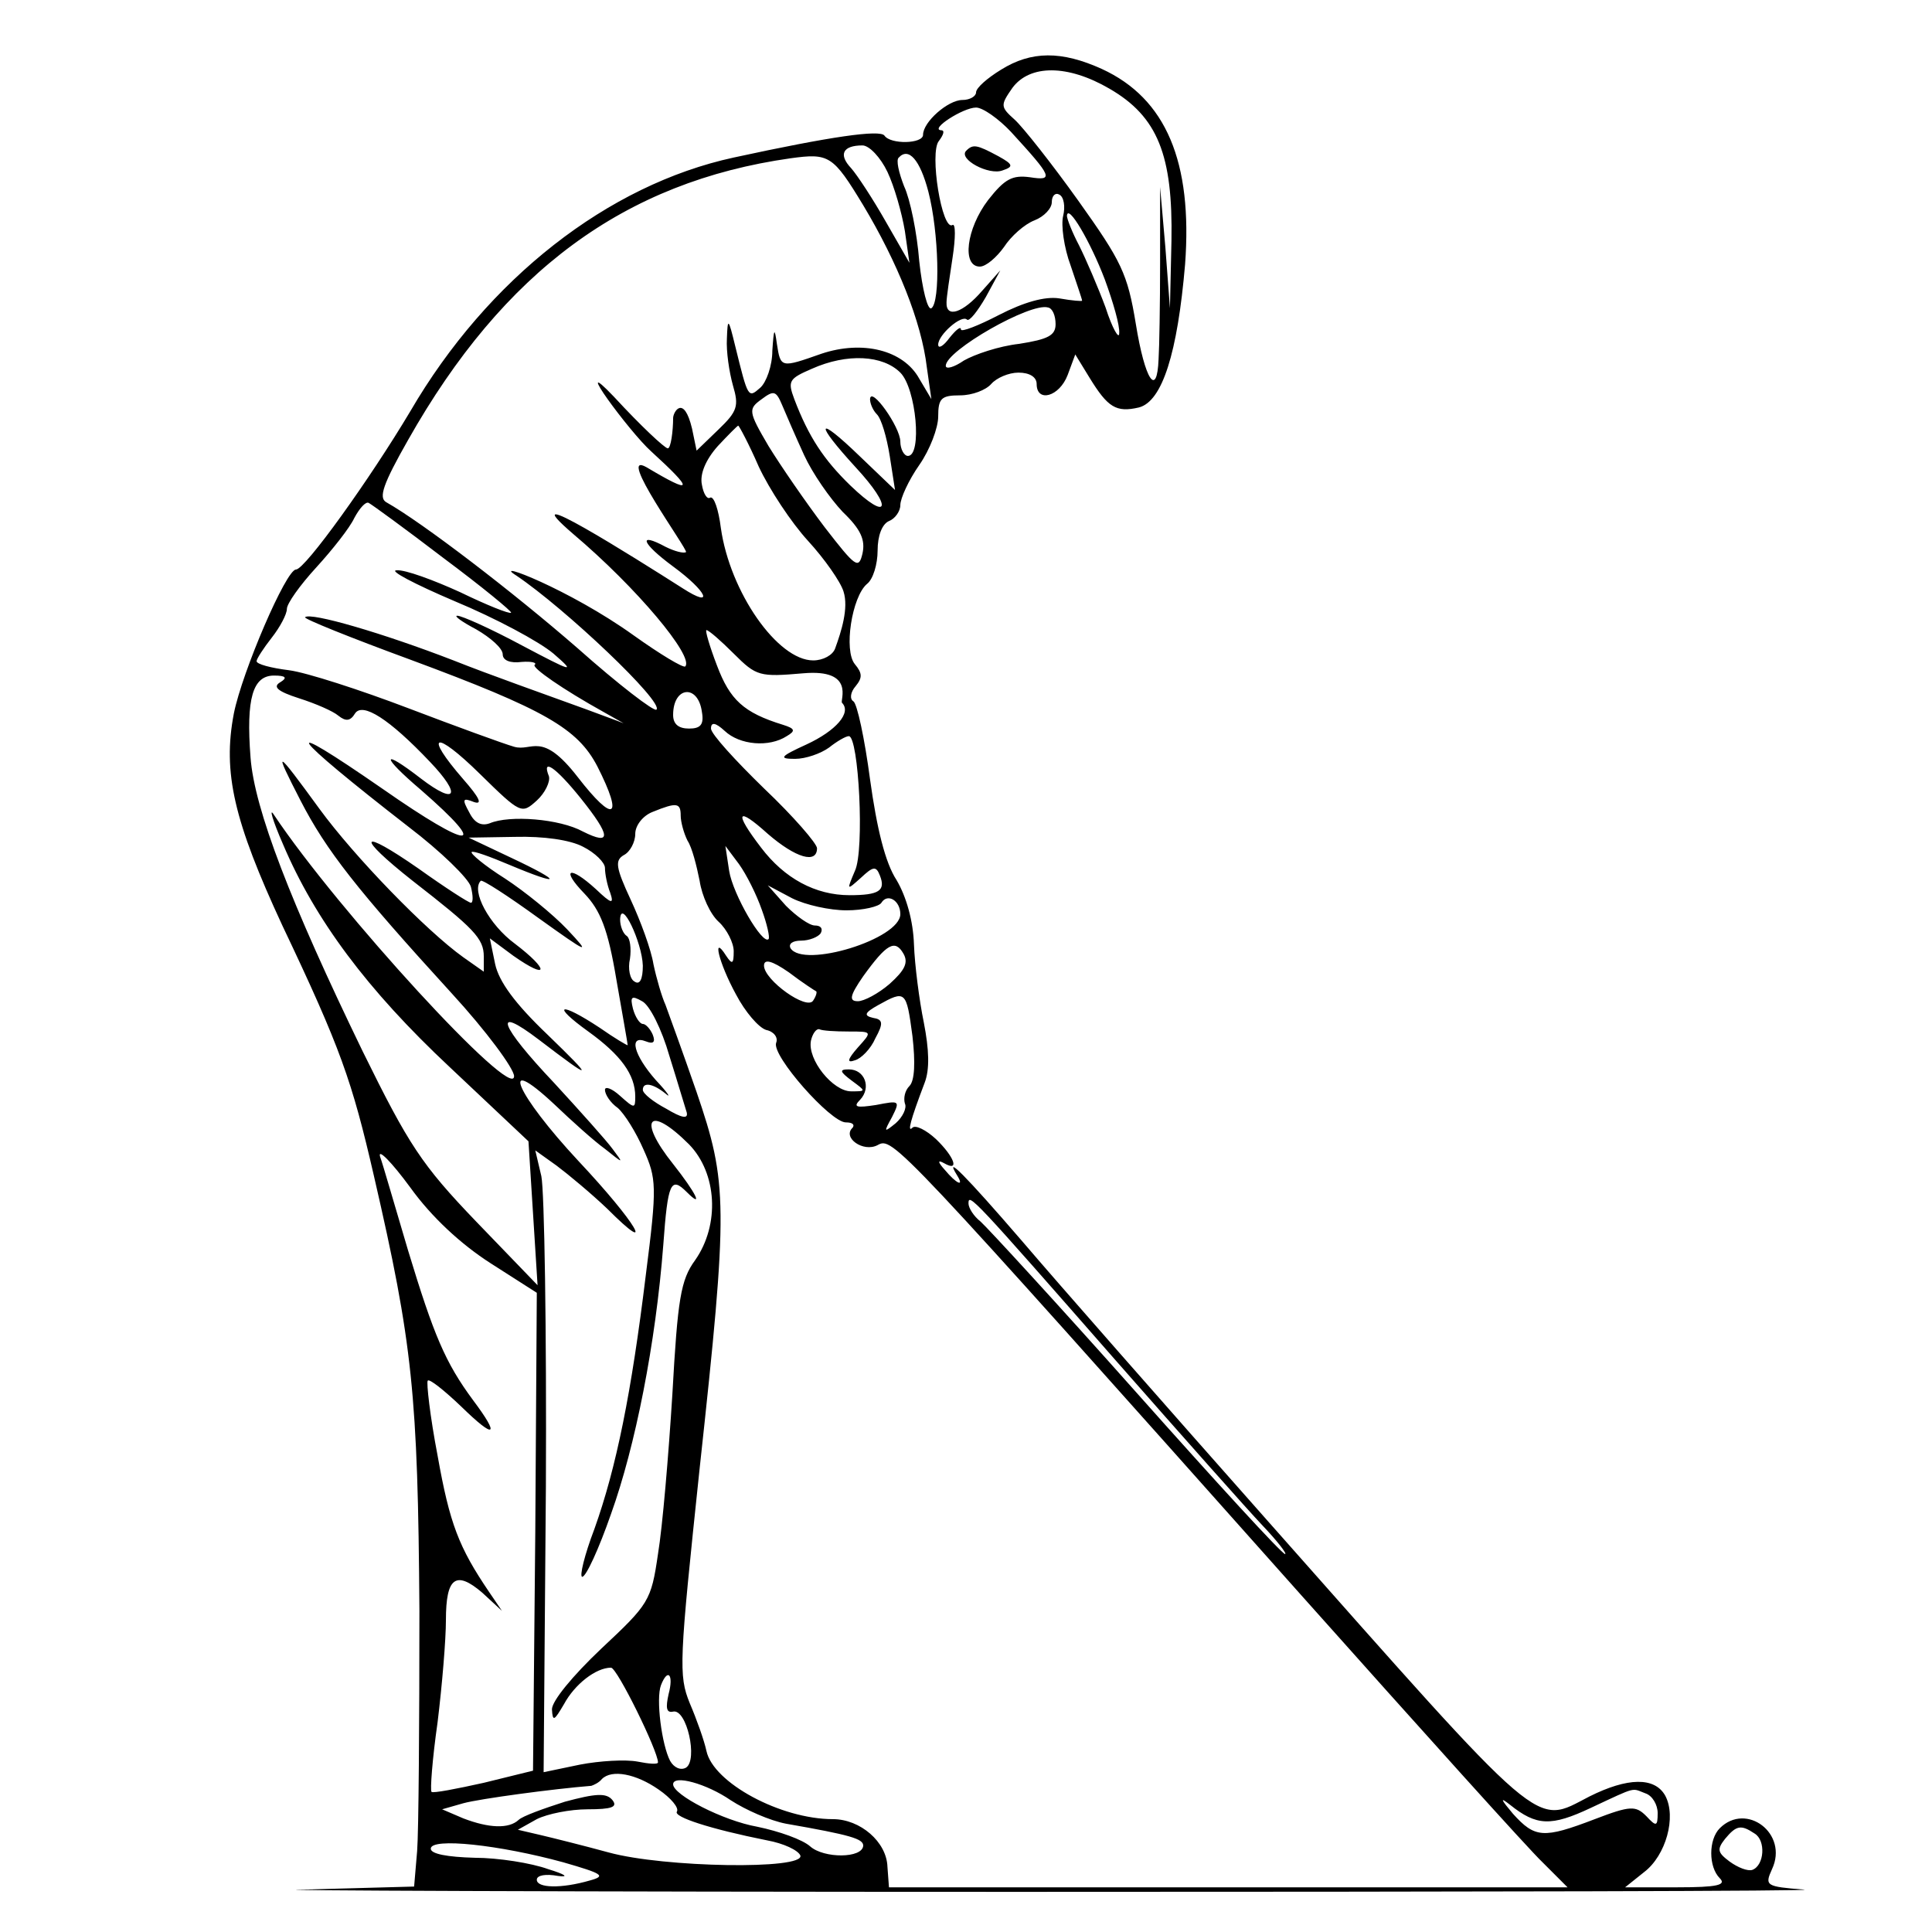 <?xml version="1.0" encoding="utf-8"?>
<svg viewBox="0 0 500 500" xmlns="http://www.w3.org/2000/svg">
  <g transform="matrix(0.196, 0, 0, -0.196, -33.556, 541.354)" fill="#000000" stroke="none" style="">
    <path d="M 1493 2670 C 1475 2659 1460 2646 1460 2640 C 1460 2635 1452 2630 1442 2630 C 1423 2630 1390 2601 1390 2584 C 1390 2572 1347 2571 1339 2583 C 1333 2591 1269 2582 1140 2554 C 974 2518 815 2394 713 2219 C 660 2130 574 2010 562 2010 C 549 2010 491 1875 480 1820 C 465 1742 480 1678 544 1540 C 621 1378 636 1335 665 1209 C 716 988 723 921 725 635 C 725 487 724 344 722 318 L 718 271 L 572 267 C 491 266 915 264 1515 264 C 2115 264 2582 265 2553 267 C 2503 271 2501 272 2511 294 C 2533 341 2477 383 2442 348 C 2427 333 2427 297 2442 282 C 2451 273 2439 270 2386 270 L 2317 270 L 2342 290 C 2371 312 2385 363 2370 391 C 2356 416 2320 415 2270 390 C 2196 352 2216 335 1844 755 C 1712 904 1567 1069 1521 1123 C 1446 1210 1417 1239 1435 1210 C 1445 1194 1434 1199 1419 1217 C 1409 1228 1409 1231 1418 1226 C 1439 1214 1431 1235 1407 1258 C 1394 1270 1380 1277 1376 1273 C 1369 1266 1373 1282 1392 1332 C 1399 1350 1398 1376 1391 1412 C 1385 1441 1379 1488 1378 1515 C 1377 1546 1368 1578 1355 1600 C 1340 1623 1329 1668 1320 1733 C 1313 1786 1303 1833 1298 1836 C 1293 1839 1294 1848 1301 1856 C 1310 1867 1310 1873 1300 1885 C 1285 1903 1296 1974 1316 1991 C 1324 1997 1330 2017 1330 2035 C 1330 2055 1336 2070 1345 2074 C 1353 2077 1360 2087 1360 2095 C 1360 2104 1371 2128 1385 2148 C 1399 2168 1410 2197 1410 2212 C 1410 2236 1414 2240 1439 2240 C 1455 2240 1473 2247 1480 2255 C 1487 2263 1503 2270 1516 2270 C 1531 2270 1540 2264 1540 2255 C 1540 2230 1570 2238 1581 2267 L 1591 2294 L 1610 2263 C 1634 2224 1645 2217 1675 2224 C 1706 2232 1726 2296 1736 2413 C 1746 2548 1711 2632 1626 2671 C 1573 2695 1533 2695 1493 2670 Z M 1636 2645 C 1700 2608 1720 2557 1718 2444 L 1716 2355 L 1710 2435 L 1703 2515 L 1703 2415 C 1703 2360 1702 2303 1701 2288 C 1699 2236 1683 2260 1671 2334 C 1660 2401 1652 2417 1595 2497 C 1560 2546 1522 2594 1511 2604 C 1492 2621 1492 2623 1508 2646 C 1531 2677 1581 2677 1636 2645 Z M 1506 2588 C 1561 2528 1563 2523 1531 2528 C 1508 2531 1498 2526 1476 2498 C 1447 2460 1441 2410 1465 2410 C 1473 2410 1487 2422 1497 2436 C 1506 2450 1524 2466 1537 2471 C 1550 2476 1560 2487 1560 2495 C 1560 2504 1565 2508 1570 2505 C 1576 2502 1578 2489 1575 2477 C 1572 2465 1576 2435 1585 2411 C 1593 2387 1600 2367 1600 2365 C 1600 2364 1587 2365 1570 2368 C 1551 2371 1523 2363 1490 2346 C 1463 2332 1440 2323 1440 2327 C 1440 2332 1433 2326 1425 2316 C 1417 2305 1410 2301 1410 2307 C 1410 2320 1441 2347 1448 2340 C 1451 2337 1462 2351 1473 2370 L 1492 2405 L 1468 2378 C 1443 2349 1420 2341 1421 2363 C 1421 2369 1425 2396 1429 2422 C 1433 2448 1433 2467 1429 2465 C 1415 2456 1398 2561 1411 2576 C 1417 2584 1419 2590 1414 2590 C 1398 2591 1443 2620 1460 2620 C 1469 2620 1490 2605 1506 2588 Z M 1343 2535 C 1352 2516 1362 2481 1366 2457 L 1372 2415 L 1341 2469 C 1324 2499 1303 2531 1295 2540 C 1278 2558 1284 2570 1310 2570 C 1319 2570 1334 2554 1343 2535 Z M 1311 2491 C 1356 2416 1388 2337 1395 2277 L 1401 2235 L 1385 2262 C 1364 2300 1310 2313 1256 2295 C 1202 2276 1202 2276 1197 2308 C 1194 2330 1193 2329 1191 2299 C 1191 2279 1183 2257 1175 2250 C 1159 2236 1159 2236 1142 2305 C 1133 2342 1132 2343 1131 2315 C 1130 2298 1134 2271 1139 2253 C 1147 2226 1145 2219 1120 2195 L 1091 2167 L 1085 2196 C 1074 2242 1060 2218 1060 2210 C 1060 2193 1057 2170 1053 2170 C 1049 2170 1017 2200 982 2238 C 923 2300 1002 2192 1031 2166 C 1088 2114 1087 2108 1025 2145 C 983 2169 1080 2036 1077 2033 C 1074 2031 1062 2034 1050 2040 C 1013 2060 1018 2045 1060 2014 C 1105 1981 1115 1958 1073 1985 C 1007 2027 842 2131 928 2057 C 1012 1986 1088 1895 1076 1882 C 1073 1880 1043 1898 1008 1923 C 923 1984 818 2024 853 2002 C 917 1959 1048 1835 1038 1825 C 1035 1822 988 1858 934 1906 C 849 1980 729 2072 681 2099 C 671 2105 677 2123 710 2181 C 836 2404 996 2522 1215 2553 C 1266 2560 1271 2557 1311 2491 Z M 1397 2509 C 1411 2455 1413 2363 1401 2355 C 1396 2352 1389 2380 1385 2417 C 1382 2455 1373 2499 1365 2516 C 1358 2534 1354 2551 1358 2554 C 1371 2568 1386 2551 1397 2509 Z M 1630 2393 C 1641 2363 1650 2332 1649 2322 C 1649 2313 1640 2328 1631 2356 C 1621 2383 1605 2420 1596 2438 C 1587 2455 1580 2473 1580 2477 C 1581 2494 1611 2443 1630 2393 Z M 1565 2334 C 1565 2319 1555 2314 1517 2308 C 1490 2305 1458 2294 1444 2286 C 1431 2277 1420 2274 1420 2279 C 1420 2299 1532 2363 1555 2356 C 1561 2355 1565 2345 1565 2334 Z M 1360 2270 C 1381 2249 1389 2160 1370 2160 C 1365 2160 1360 2169 1360 2179 C 1360 2198 1321 2253 1320 2235 C 1320 2229 1324 2220 1329 2215 C 1335 2209 1342 2185 1346 2160 L 1353 2115 L 1306 2160 C 1249 2215 1246 2205 1301 2145 C 1351 2091 1345 2072 1294 2121 C 1259 2155 1239 2185 1220 2235 C 1211 2259 1213 2262 1243 2275 C 1290 2296 1337 2293 1360 2270 Z M 1233 2161 C 1244 2137 1267 2104 1284 2086 C 1308 2063 1314 2049 1310 2031 C 1305 2010 1301 2013 1260 2066 C 1235 2099 1202 2147 1186 2173 C 1159 2219 1159 2222 1177 2235 C 1193 2247 1196 2246 1204 2227 C 1209 2215 1222 2185 1233 2161 Z M 1173 2146 C 1187 2116 1216 2072 1238 2048 C 1260 2024 1281 1994 1285 1981 C 1292 1959 1282 1928 1274 1906 C 1271 1897 1258 1890 1245 1890 C 1198 1890 1135 1980 1123 2065 C 1120 2089 1114 2107 1109 2105 C 1105 2102 1100 2110 1098 2122 C 1095 2136 1103 2155 1119 2173 C 1133 2188 1145 2200 1146 2200 C 1147 2200 1160 2176 1173 2146 Z M 757 2025 C 808 1987 848 1954 846 1953 C 844 1951 814 1963 779 1980 C 744 1996 706 2010 695 2009 C 684 2009 718 1991 772 1968 C 825 1946 883 1915 902 1899 C 932 1873 928 1874 860 1910 C 819 1932 781 1949 775 1949 C 770 1949 781 1941 800 1931 C 819 1920 835 1906 835 1898 C 835 1890 845 1886 860 1888 C 873 1889 881 1887 877 1884 C 874 1880 914 1852 968 1822 C 1088 1754 1048.492 1778.65 1047.492 1781.65 C 1047.492 1792.65 868 1851 770 1890 C 677 1926 581 1954 574 1947 C 572 1945 634 1920 713 1891 C 891 1825 934 1800 960 1750 C 995 1681 982 1674 934 1736 C 886 1798 874 1769 850 1776 C 836 1780 773 1803 710 1827 C 647 1851 576 1874 553 1877 C 529 1880 510 1885 510 1889 C 510 1892 519 1906 530 1920 C 541 1934 550 1951 550 1958 C 550 1965 567 1989 589 2013 C 610 2036 633 2065 639 2078 C 646 2091 654 2100 658 2098 C 662 2096 706 2064 757 2025 Z M 1140 1899 C 1170 1869 1174 1868 1232 1873 C 1301 1879 1280 1837 1283 1834 C 1296 1821 1275 1797 1236 1779 C 1201 1763 1199 1760 1221 1760 C 1235 1760 1255 1767 1266 1775 C 1276 1783 1288 1790 1292 1790 C 1305 1790 1313 1639 1300 1612 C 1289 1586 1289 1586 1308 1603 C 1324 1618 1328 1619 1333 1606 C 1341 1586 1332 1580 1293 1580 C 1248 1580 1207 1602 1176 1643 C 1140 1690 1144 1698 1185 1661 C 1222 1629 1250 1621 1250 1642 C 1250 1648 1219 1684 1180 1721 C 1142 1758 1110 1793 1110 1800 C 1110 1809 1116 1808 1128 1797 C 1148 1778 1187 1775 1210 1790 C 1222 1797 1221 1800 1205 1805 C 1153 1821 1135 1838 1118 1883 C 1108 1909 1102 1930 1104 1930 C 1107 1930 1123 1916 1140 1899 Z M 541 1861 C 531 1855 538 1849 566 1840 C 588 1833 611 1823 618 1817 C 628 1809 634 1810 640 1820 C 650 1835 685 1813 739 1756 C 781 1712 774 1698 727 1734 C 674 1775 674 1764 727 1719 C 820 1638 793 1639 677 1720 C 534 1819 550 1795 711 1670 C 753 1638 790 1602 793 1591 C 796 1579 796 1570 793 1570 C 790 1570 759 1590 724 1615 C 645 1670 640 1659 716 1599 C 797 1536 810 1523 810 1499 L 810 1479 L 783 1498 C 734 1533 639 1631 593 1694 C 534 1775 532 1775 568 1705 C 602 1639 642 1588 768 1450 C 813 1401 850 1351 850 1341 C 850 1306 617 1560 533 1686 C 526 1697 531 1679 545 1647 C 587 1548 656 1455 765 1353 L 869 1255 L 875 1160 L 881 1065 L 800 1149 C 728 1224 711 1250 650 1374 C 555 1570 507 1694 502 1762 C 496 1840 505 1870 533 1870 C 549 1870 551 1867 541 1861 Z M 1098 1822 C 1101 1805 1096 1800 1081 1800 C 1067 1800 1060 1806 1060 1818 C 1060 1856 1093 1859 1098 1822 Z M 880 1705 C 891 1715 898 1730 896 1737 C 886 1762 905 1749 938 1708 C 978 1658 979 1645 941 1664 C 910 1681 844 1686 818 1675 C 807 1671 798 1675 791 1689 C 781 1707 782 1709 797 1703 C 809 1699 804 1709 783 1733 C 730 1794 745 1799 805 1740 C 859 1687 860 1687 880 1705 Z M 1070 1685 C 1070 1677 1074 1662 1079 1652 C 1085 1643 1091 1619 1095 1599 C 1098 1579 1109 1555 1120 1545 C 1131 1535 1140 1517 1140 1506 C 1140 1489 1138 1488 1130 1500 C 1111 1530 1120 1491 1143 1449 C 1155 1426 1173 1405 1183 1402 C 1193 1400 1199 1392 1196 1385 C 1190 1368 1268 1280 1288 1280 C 1297 1280 1300 1277 1297 1273 C 1283 1260 1311 1240 1330 1250 C 1350 1261 1352 1259 1890 655 C 2047 479 2190 320 2208 303 L 2241 270 L 1793 270 L 1345 270 L 1343 297 C 1342 330 1307 360 1271 360 C 1202 360 1113 408 1104 450 C 1101 464 1091 492 1082 513 C 1067 550 1068 567 1095 823 C 1133 1172 1132 1200 1091 1320 C 1073 1372 1054 1424 1050 1435 C 1045 1446 1038 1470 1034 1489 C 1031 1508 1017 1546 1004 1574 C 984 1617 983 1626 995 1633 C 1003 1637 1010 1650 1010 1661 C 1010 1672 1020 1685 1033 1690 C 1065 1703 1070 1702 1070 1685 Z M 941 1644 C 957 1636 970 1623 970 1616 C 970 1608 973 1593 977 1583 C 982 1568 979 1568 958 1588 C 923 1620 911 1615 943 1582 C 964 1560 974 1535 985 1469 C 993 1423 1000 1384 1000 1382 C 1000 1381 983 1391 963 1405 C 910 1440 898 1436 948 1400 C 991 1369 1010 1343 1010 1314 C 1010 1298 1009 1298 990 1315 C 979 1325 970 1328 970 1323 C 970 1317 977 1306 987 1299 C 996 1291 1011 1267 1021 1244 C 1038 1206 1039 1196 1024 1079 C 1005 923 985 824 956 743 C 943 709 936 680 940 680 C 945 680 962 717 978 763 C 1010 852 1037 988 1047 1118 C 1053 1201 1057 1209 1078 1188 C 1101 1165 1090 1187 1060 1225 C 1012 1285 1028 1304 1081 1251 C 1118 1213 1122 1145 1089 1098 C 1070 1072 1066 1047 1059 921 C 1054 841 1046 746 1040 710 C 1031 648 1028 644 965 585 C 927 549 900 516 900 505 C 901 488 903 490 916 512 C 930 538 958 560 978 560 C 986 560 1040 450 1040 435 C 1040 432 1028 433 1013 436 C 997 439 963 437 937 432 L 889 422 L 892 799 C 893 1006 890 1190 886 1209 L 878 1243 L 906 1223 C 922 1211 952 1186 973 1166 C 1039 1100 1012 1147 935 1229 C 853 1317 828 1374 903 1304 C 926 1282 956 1255 970 1245 C 995 1225 995 1225 980 1245 C 972 1256 937 1295 903 1332 C 831 1408 820 1437 883 1389 C 955 1334 957 1335 894 1396 C 851 1437 830 1466 825 1489 L 818 1523 L 849 1500 C 896 1467 897 1481 851 1516 C 817 1541 793 1586 806 1599 C 808 1601 842 1579 882 1550 C 949 1502 952 1501 920 1535 C 901 1555 864 1585 838 1602 C 811 1619 792 1635 794 1637 C 796 1639 818 1631 844 1620 C 913 1591 915 1597 847 1629 L 790 1656 L 851 1657 C 889 1658 924 1653 941 1644 Z M 1177 1561 C 1184 1542 1188 1524 1186 1522 C 1178 1514 1139 1581 1134 1612 L 1129 1645 L 1147 1621 C 1157 1607 1170 1581 1177 1561 Z M 1289 1560 C 1311 1560 1332 1565 1335 1570 C 1343 1583 1360 1573 1360 1555 C 1360 1522 1232 1483 1215 1510 C 1212 1516 1218 1520 1229 1520 C 1240 1520 1252 1525 1255 1530 C 1258 1536 1255 1540 1247 1540 C 1240 1540 1223 1552 1209 1566 L 1185 1593 L 1217 1576 C 1235 1567 1267 1560 1289 1560 Z M 1020 1487 C 1020 1469 1016 1461 1009 1466 C 1003 1469 1000 1483 1003 1496 C 1005 1510 1003 1523 999 1526 C 994 1529 990 1539 990 1548 C 991 1577 1019 1518 1020 1487 Z M 1346 1463 C 1331 1450 1312 1440 1304 1440 C 1292 1440 1293 1447 1311 1473 C 1342 1516 1353 1522 1364 1503 C 1371 1491 1366 1481 1346 1463 Z M 1249 1453 C 1250 1452 1249 1447 1245 1441 C 1237 1427 1180 1468 1180 1487 C 1180 1496 1190 1494 1213 1478 C 1230 1465 1247 1454 1249 1453 Z M 1055 1368 C 1066 1333 1076 1299 1078 1293 C 1080 1284 1071 1286 1051 1298 C 1034 1307 1020 1318 1020 1323 C 1020 1334 1034 1331 1050 1318 C 1058 1311 1053 1319 1037 1336 C 1008 1369 1001 1396 1024 1387 C 1034 1383 1037 1386 1033 1396 C 1030 1403 1024 1410 1020 1410 C 1016 1410 1010 1419 1007 1430 C 1003 1446 1005 1448 1019 1440 C 1029 1435 1045 1403 1055 1368 Z M 1376 1394 C 1380 1359 1379 1335 1372 1328 C 1366 1322 1364 1312 1366 1305 C 1369 1299 1363 1287 1354 1279 C 1338 1266 1338 1267 1349 1287 C 1360 1309 1359 1309 1328 1303 C 1302 1299 1297 1300 1307 1310 C 1322 1326 1313 1350 1292 1350 C 1279 1350 1280 1347 1296 1335 C 1315 1321 1315 1321 1295 1321 C 1271 1321 1237 1363 1242 1388 C 1244 1397 1249 1404 1253 1403 C 1257 1401 1274 1400 1292 1400 C 1323 1400 1323 1400 1304 1379 C 1290 1363 1289 1358 1300 1362 C 1308 1364 1321 1377 1327 1391 C 1338 1411 1337 1416 1324 1418 C 1311 1421 1313 1425 1331 1435 C 1367 1455 1368 1454 1376 1394 Z M 819 1094 L 880 1055 L 878 740 L 875 424 L 810 408 C 774 400 743 394 741 396 C 739 398 742 439 749 488 C 755 537 760 597 760 623 C 760 679 773 689 808 659 L 834 635 L 817 660 C 777 719 765 750 749 840 C 739 892 734 937 736 939 C 738 942 758 926 780 905 C 825 861 832 865 796 913 C 759 963 744 999 710 1111 C 693 1168 677 1224 673 1235 C 670 1246 688 1228 713 1194 C 741 1155 780 1119 819 1094 Z M 1645 965 C 1732 866 1819 768 1838 748 C 1858 727 1871 710 1868 710 C 1864 710 1776 806 1672 923 C 1568 1040 1475 1141 1466 1149 C 1457 1156 1450 1167 1450 1173 C 1450 1187 1455 1182 1645 965 Z M 1054 525 C 1050 507 1051 500 1060 502 C 1078 506 1093 438 1077 428 C 1070 424 1061 428 1056 437 C 1045 458 1037 519 1044 537 C 1053 560 1061 551 1054 525 Z M 1041 399 C 1057 388 1068 375 1065 370 C 1060 363 1109 347 1184 332 C 1206 328 1225 319 1228 312 C 1234 293 1048 296 975 316 C 942 325 902 335 885 339 L 855 346 L 880 360 C 894 367 924 373 947 373 C 979 373 987 376 980 385 C 972 395 958 394 917 383 C 889 374 861 364 856 359 C 843 347 817 348 783 361 L 755 373 L 783 381 C 805 387 902 400 952 404 C 955 405 962 408 966 413 C 979 426 1011 420 1041 399 Z M 1136 385 C 1156 372 1188 358 1209 354 C 1295 339 1311 334 1311 325 C 1310 308 1259 308 1241 324 C 1231 333 1200 344 1171 350 C 1126 358 1060 392 1060 406 C 1060 419 1104 407 1136 385 Z M 2344 394 C 2353 391 2360 379 2360 368 C 2360 350 2358 350 2345 364 C 2331 378 2324 378 2277 360 C 2209 334 2198 335 2169 367 C 2153 386 2151 390 2165 379 C 2200 351 2219 350 2272 375 C 2334 404 2325 401 2344 394 Z M 2488 341 C 2503 332 2501 299 2485 293 C 2479 291 2466 296 2455 304 C 2439 316 2438 320 2449 334 C 2464 352 2470 353 2488 341 Z M 915 303 C 967 288 972 285 950 279 C 912 268 880 269 880 280 C 880 286 892 288 908 285 C 923 283 918 287 895 294 C 873 302 829 309 798 309 C 762 310 740 314 740 321 C 740 336 831 326 915 303 Z"/>
    <path d="M1447 2563 c-11 -11 30 -33 48 -26 15 5 14 8 -6 19 -28 15 -33 16 -42 7z"/>
  </g>
</svg>